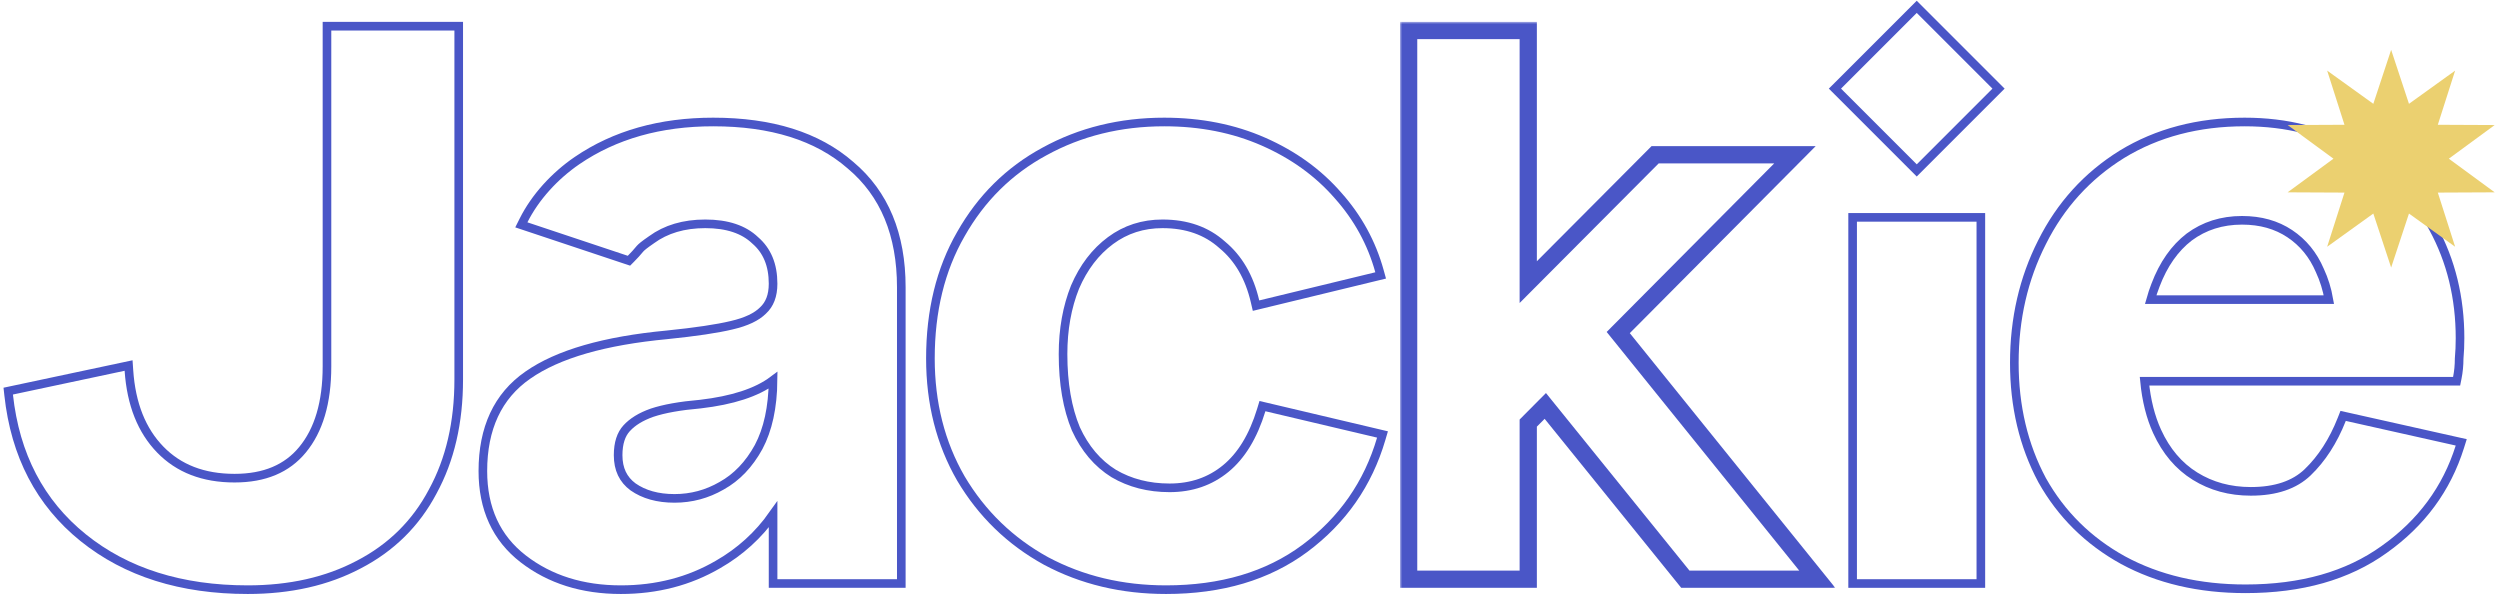 <svg width="580" height="138" viewBox="0 0 580 138" fill="none" xmlns="http://www.w3.org/2000/svg">
<path d="M492.529 129.947L492.535 129.951C500.729 134.395 510.215 136.6 520.964 136.6C533.905 136.6 544.664 133.57 553.17 127.437C561.773 121.331 567.621 113.4 570.681 103.664L571.007 102.626L569.945 102.388L544.442 96.675L543.607 96.488L543.293 97.284C541.296 102.343 538.649 106.431 535.369 109.579C532.345 112.477 528 113.994 522.188 113.994C517.325 113.994 513.022 112.813 509.249 110.471C505.493 108.14 502.555 104.697 500.45 100.092C498.939 96.786 497.96 92.91 497.529 88.45H569.115H569.934L570.095 87.646C570.378 86.23 570.52 84.751 570.523 83.211C570.659 81.695 570.727 80.116 570.727 78.472C570.727 69.07 568.651 60.538 564.484 52.898C560.314 45.254 554.402 39.272 546.764 34.964C539.247 30.512 530.568 28.301 520.76 28.301C509.991 28.301 500.488 30.788 492.287 35.793L492.287 35.793L492.28 35.797C484.232 40.792 478.054 47.596 473.756 56.191C469.464 64.639 467.324 73.977 467.324 84.185C467.324 94.261 469.465 103.335 473.767 111.384L473.772 111.393L473.777 111.402C478.222 119.32 484.479 125.506 492.529 129.947ZM540.301 69.515H498.957C499.28 68.363 499.649 67.253 500.065 66.185L500.065 66.185L500.068 66.176C501.919 61.285 504.538 57.577 507.896 54.991C511.382 52.411 515.452 51.112 520.148 51.112C524.468 51.112 528.145 52.157 531.223 54.209C534.316 56.271 536.643 59.107 538.203 62.748L538.209 62.762L538.215 62.775C539.186 64.865 539.882 67.11 540.301 69.515Z" stroke="#4A56C7" stroke-width="2"/>
<path d="M242.694 130.152L242.694 130.152L242.706 130.158C251.024 134.594 260.301 136.804 270.516 136.804C283.335 136.804 294.098 133.631 302.736 127.222L302.739 127.221C311.48 120.699 317.389 112.22 320.443 101.809L320.74 100.797L319.713 100.554L293.801 94.433L292.888 94.218L292.615 95.116C290.749 101.244 287.981 105.744 284.367 108.712C280.752 111.682 276.424 113.177 271.332 113.177C266.464 113.177 262.156 112.062 258.383 109.853C254.636 107.524 251.704 104.088 249.602 99.495C247.629 94.754 246.625 88.981 246.625 82.145C246.625 76.41 247.557 71.237 249.405 66.613C251.385 61.999 254.136 58.412 257.645 55.812C261.138 53.225 265.144 51.928 269.7 51.928C275.341 51.928 279.921 53.562 283.52 56.775L283.534 56.788L283.549 56.8C287.296 59.901 289.85 64.252 291.169 69.926L291.398 70.909L292.379 70.671L319.311 64.142L320.314 63.899L320.039 62.904C318.23 56.362 315.027 50.515 310.441 45.371C305.848 40.084 300.08 35.92 293.158 32.875C286.216 29.82 278.528 28.301 270.108 28.301C259.889 28.301 250.609 30.581 242.289 35.157C234.097 39.6 227.639 45.992 222.925 54.309C218.2 62.51 215.856 72.141 215.856 83.165C215.856 93.523 218.206 102.812 222.927 111.004L222.927 111.004L222.933 111.015C227.785 119.193 234.376 125.577 242.694 130.152Z" stroke="#4A56C7" stroke-width="2"/>
<path d="M175.176 55.733L175.193 55.75L175.212 55.766C177.946 58.127 179.354 61.434 179.354 65.823C179.354 68.609 178.539 70.626 177.023 72.025L177.009 72.038L176.995 72.052C175.55 73.497 173.173 74.662 169.724 75.458L169.724 75.458L169.715 75.46C166.382 76.26 161.404 77.002 154.752 77.681C140.277 79.047 129.462 82.129 122.45 87.037C115.463 91.886 112.024 99.368 112.024 109.281C112.024 117.983 115.13 124.821 121.39 129.659C127.576 134.439 135.145 136.804 144.037 136.804C152.359 136.804 159.879 134.861 166.572 130.958C171.697 128.028 175.959 124.157 179.354 119.353V134.376V135.376H180.354H208.102H209.102V134.376V66.639C209.102 54.443 205.211 44.956 197.327 38.335C189.61 31.604 178.944 28.301 165.46 28.301C153.187 28.301 142.645 31.268 133.884 37.249C128.669 40.808 124.138 45.791 121.466 51.134L120.95 52.166L122.044 52.53L145.33 60.292L145.917 60.488L146.354 60.051C147.282 59.123 147.789 58.518 148.137 58.104C148.273 57.943 148.384 57.81 148.486 57.699C148.868 57.283 149.369 56.85 151.135 55.627L151.145 55.62L151.156 55.612C154.492 53.175 158.628 51.928 163.624 51.928C168.762 51.928 172.562 53.244 175.176 55.733ZM162.515 93.748C169.882 92.888 175.542 91.082 179.351 88.223C179.287 94.516 178.152 99.661 176.005 103.705C173.771 107.778 170.906 110.756 167.423 112.691L167.416 112.695L167.409 112.699C164.024 114.652 160.388 115.626 156.483 115.626C152.565 115.626 149.38 114.715 146.865 112.957C144.571 111.263 143.405 108.86 143.405 105.608C143.405 102.777 144.111 100.738 145.386 99.347C146.741 97.869 148.69 96.654 151.297 95.741C154.047 94.825 157.767 94.155 162.485 93.751L162.5 93.749L162.515 93.748Z" stroke="#4A56C7" stroke-width="2"/>
<mask id="path-4-outside-1_8_18" maskUnits="userSpaceOnUse" x="324.805" y="5.08" width="101" height="132" fill="black">
<rect fill="white" x="324.805" y="5.08" width="101" height="132"/>
<path fill-rule="evenodd" clip-rule="evenodd" d="M326.805 7.08H354.553V65.454L383.988 35.904H416.429L375.43 77.152L421.604 134.376H390.999L358.509 94.176L354.553 98.156V134.376H326.805V7.08Z"/>
</mask>
<path d="M354.553 7.08H356.553V5.08H354.553V7.08ZM326.805 7.08V5.08H324.805V7.08H326.805ZM354.553 65.454H352.553V70.296L355.97 66.866L354.553 65.454ZM383.988 35.904V33.904H383.158L382.572 34.493L383.988 35.904ZM416.429 35.904L417.848 37.314L421.237 33.904H416.429V35.904ZM375.43 77.152L374.012 75.742L372.748 77.013L373.874 78.408L375.43 77.152ZM421.604 134.376V136.376H425.787L423.16 133.12L421.604 134.376ZM390.999 134.376L389.444 135.633L390.044 136.376H390.999V134.376ZM358.509 94.176L360.064 92.919L358.663 91.184L357.091 92.766L358.509 94.176ZM354.553 98.156L353.134 96.747L352.553 97.332V98.156H354.553ZM354.553 134.376V136.376H356.553V134.376H354.553ZM326.805 134.376H324.805V136.376H326.805V134.376ZM354.553 5.08H326.805V9.08H354.553V5.08ZM356.553 65.454V7.08H352.553V65.454H356.553ZM382.572 34.493L353.136 64.043L355.97 66.866L385.405 37.316L382.572 34.493ZM416.429 33.904H383.988V37.904H416.429V33.904ZM376.849 78.562L417.848 37.314L415.011 34.494L374.012 75.742L376.849 78.562ZM373.874 78.408L420.047 135.632L423.16 133.12L376.987 75.896L373.874 78.408ZM421.604 132.376H390.999V136.376H421.604V132.376ZM392.555 133.119L360.064 92.919L356.954 95.433L389.444 135.633L392.555 133.119ZM355.971 99.566L359.927 95.586L357.091 92.766L353.134 96.747L355.971 99.566ZM356.553 134.376V98.156H352.553V134.376H356.553ZM326.805 136.376H354.553V132.376H326.805V136.376ZM324.805 7.08V134.376H328.805V7.08H324.805Z" fill="#4A56C7" mask="url(#path-4-outside-1_8_18)"/>
<path d="M2.792 90.552L1.908 90.74L2.006 91.638C3.528 105.611 9.286 116.677 19.307 124.749C29.314 132.81 42.063 136.804 57.476 136.804C67.264 136.804 75.862 134.874 83.239 130.978C90.758 127.078 96.482 121.427 100.386 114.039C104.423 106.658 106.423 97.988 106.423 88.061V7.08V6.08H105.423H76.859H75.859V7.08V85.001C75.859 93.427 73.919 99.835 70.172 104.358L70.17 104.36C66.59 108.707 61.393 110.933 54.415 110.933C47.157 110.933 41.448 108.699 37.178 104.299C32.892 99.884 30.442 93.803 29.909 85.954L29.831 84.803L28.704 85.043L2.792 90.552Z" stroke="#4A56C7" stroke-width="2"/>
<path d="M430.809 50.428H429.809V51.428V134.376V135.376H430.809H458.557H459.557V134.376V51.428V50.428H458.557H430.809Z" stroke="#4A56C7" stroke-width="2"/>
<path d="M462.953 21.27L463.66 20.563L462.953 19.856L445.39 2.293L444.683 1.586L443.976 2.293L426.412 19.856L425.705 20.563L426.412 21.27L443.976 38.834L444.683 39.541L445.39 38.834L462.953 21.27Z" stroke="#4A56C7" stroke-width="2"/>
<path d="M554.746 11.561L558.882 24.085L569.59 16.384L565.574 28.948L578.764 29.011L568.131 36.815L578.764 44.619L565.574 44.683L569.59 57.247L558.882 49.545L554.746 62.07L550.61 49.545L539.901 57.247L543.917 44.683L530.727 44.619L541.361 36.815L530.727 29.011L543.917 28.948L539.901 16.384L550.61 24.085L554.746 11.561Z" fill="#EBD070"/>
</svg>
